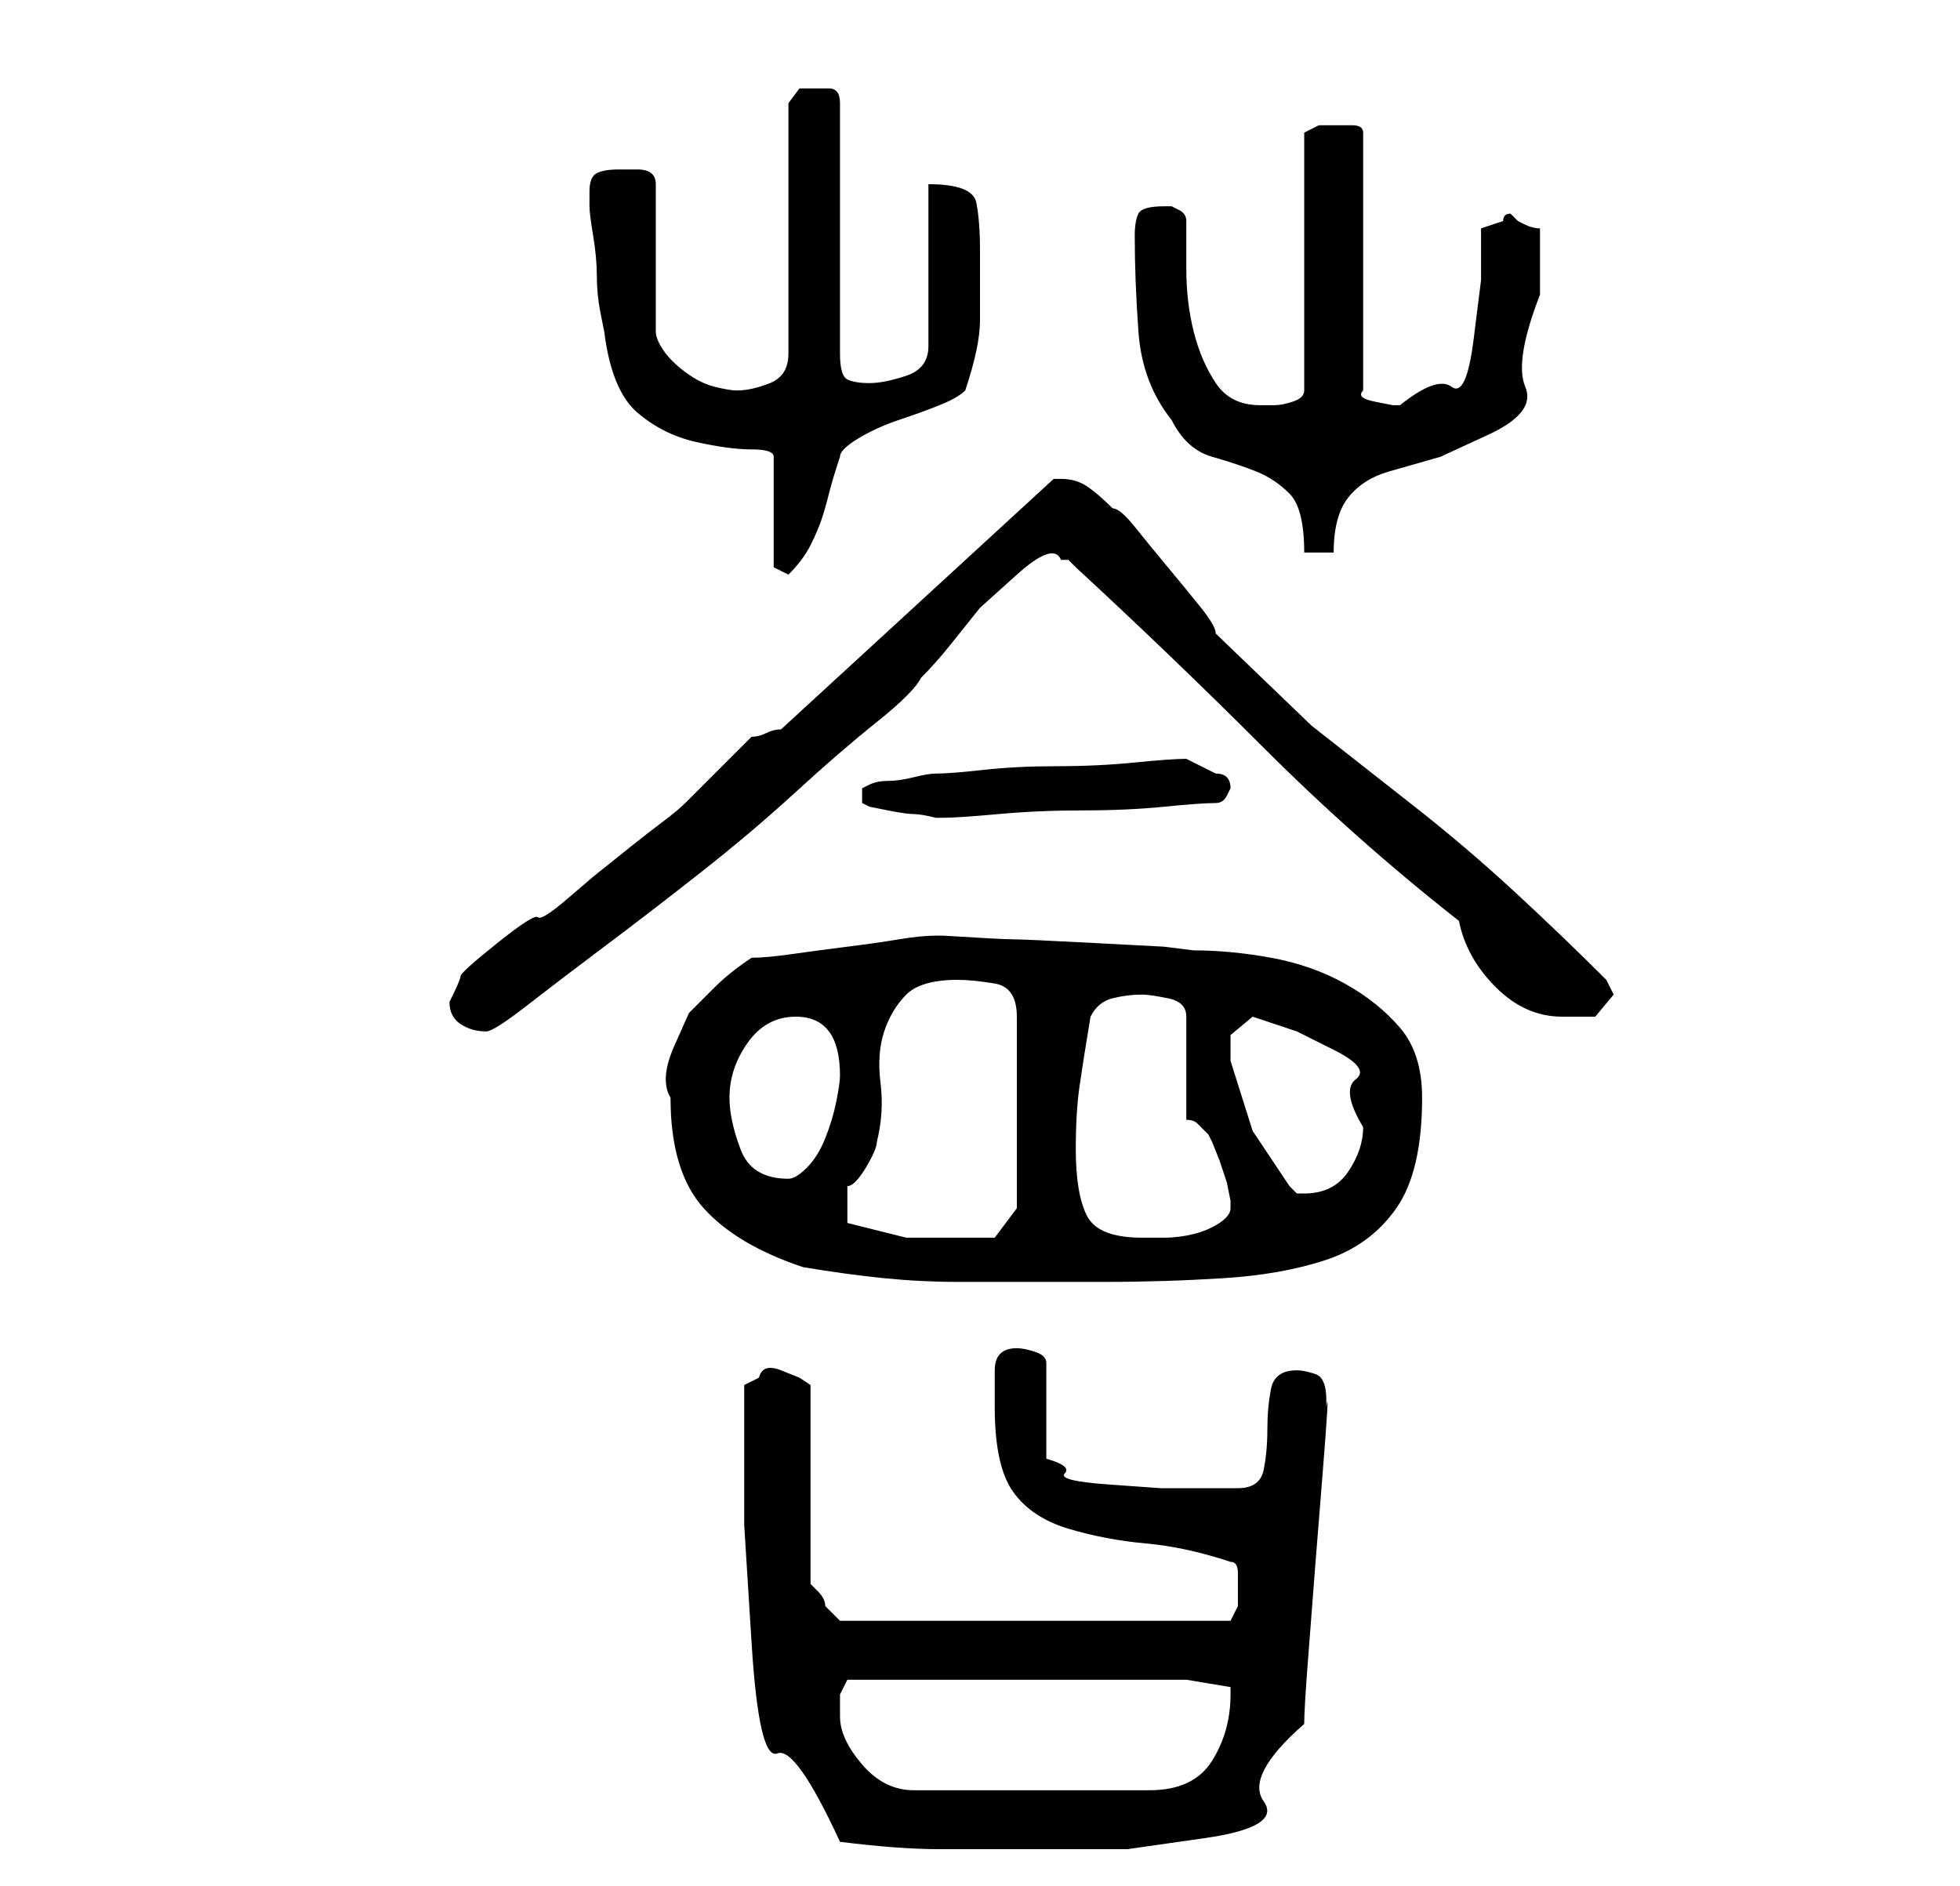 <?xml version="1.0" standalone="no"?>
<!DOCTYPE svg PUBLIC "-//W3C//DTD SVG 1.1//EN" "http://www.w3.org/Graphics/SVG/1.1/DTD/svg11.dtd" >
<svg xmlns="http://www.w3.org/2000/svg" xmlns:xlink="http://www.w3.org/1999/xlink" version="1.1" viewBox="-10 0 266 256">
   <path fill="currentColor"
d="M104 250q8 1 13.5 1h12.5h13t10.5 -1.5t8 -5t5.5 -10.5q0 -2 0.5 -8.5l1 -13t1 -12.5t0.5 -9v-1q0 -3 -1.5 -3.5t-2.5 -0.5q-3 0 -3.5 2.5t-0.5 5.5t-0.5 5.5t-3.5 2.5h-7h-3.5t-7 -0.5t-6 -1.5t-2.5 -2v-13q0 -1 -1.5 -1.5t-2.5 -0.5q-3 0 -3 3v5q0 8 2.5 11.5t7.5 5
t10.5 2t11.5 2.5q1 0 1 1.5v2.5v2t-1 2h-53l-2 -2q0 -1 -1 -2l-1 -1v-27l-1.5 -1t-2.5 -1t-3 1l-2 1v5v14t1 16t3.5 15t8.5 12zM104 233v-3t1 -2h46l6 1v1q0 5 -2.5 9t-8.5 4h-32q-4 0 -7 -3.5t-3 -6.5zM99 172q6 1 11 1.5t10 0.5h10h10q8 0 16 -0.5t14 -2.5t9.5 -7t3.5 -15
q0 -6 -3 -9.5t-7.5 -6t-10 -3.5t-10.5 -1l-4 -0.5t-9.5 -0.5t-11 -0.5t-9.5 -0.5v0h-1q-2 0 -5 0.5t-7 1t-7.5 1t-5.5 0.5q-3 2 -5 4l-3.5 3.5t-2 4.5t-0.5 7q0 10 4.5 15t13.5 8zM105 166v-1v-1v-1.5v-1.5q1 0 2.5 -2.5t1.5 -3.5q1 -4 0.5 -8t0.5 -7t3 -5t7 -2q2 0 5 0.5
t3 4.5v26l-3 4h-2h-3h-7t-8 -2zM136 156q0 -5 0.5 -8.5t1.5 -9.5q1 -2 3 -2.5t4 -0.5q1 0 3.5 0.5t2.5 2.5v14q1 0 1.5 0.5l1.5 1.5l0.5 1t1 2.5l1 3t0.5 2.5v1q0 1 -1.5 2t-3.5 1.5t-4 0.5h-3q-6 0 -7.5 -3t-1.5 -9zM157 144v-3.5t3 -2.5l6 2t5 2.5t3 4t1 6.5q0 3 -2 6
t-6 3h-1t-1 -1l-5 -7.5t-3 -9.5zM89 149q0 -4 2.5 -7.5t6.5 -3.5q3 0 4.5 2t1.5 6q0 1 -0.5 3.5t-1.5 5t-2.5 4t-2.5 1.5q-5 0 -6.5 -4t-1.5 -7zM51 136q0 2 1.5 3t3.5 1q1 0 5.5 -3.5t10.5 -8t13 -10t13 -11t11 -9.5t6 -6q2 -2 4 -4.5l4 -5t5 -4.5t6 -2h1t1 1
q13 12 25.5 24.5t26.5 23.5q1 5 5 9t9 4h4.5t2.5 -3l-1 -2q-6 -6 -12.5 -12t-13.5 -11.5l-14 -11t-13 -12.5q0 -1 -2 -3.5t-4.5 -5.5t-4.5 -5.5t-3 -2.5q-2 -2 -3.5 -3t-3.5 -1h-0.5h-0.5l-37 34q-1 0 -2 0.5t-2 0.5l-1.5 1.5l-3 3l-3 3l-1.5 1.5q-1 1 -3 2.5t-4.5 3.5l-5 4
t-3.5 3t-4 2.5t-5.5 3.5t-5 4.5t-1.5 3.5zM151 103q-2 0 -7 0.5t-10.5 0.5t-10 0.5t-6.5 0.5q-1 0 -3 0.5t-3.5 0.5t-2.5 0.5l-1 0.5v2l1 0.5t2.5 0.5t3.5 0.5t3 0.5h1v0q2 0 7.5 -0.5t11.5 -0.5t11 -0.5t7 -0.5q1 0 1.5 -1l0.5 -1q0 -1 -0.5 -1.5t-1.5 -0.5l-2 -1zM95 77
l2 1q2 -2 3 -4t1.5 -3.5t1 -3.5t1.5 -5q0 -1 2.5 -2.5t5.5 -2.5t5.5 -2t3.5 -2q2 -6 2 -9.5v-9.5q0 -4 -0.5 -6.5t-6.5 -2.5v22q0 3 -3 4t-5 1t-3 -0.5t-1 -3.5v-34q0 -2 -1.5 -2h-1.5h-2.5t-1.5 2v34q0 3 -2.5 4t-4.5 1q-1 0 -3 -0.5t-4 -2t-3 -3t-1 -2.5v-20q0 -2 -2.5 -2
h-2.5q-2 0 -3 0.5t-1 2.5v2q0 1 0.5 4t0.5 5.5t0.5 5l0.5 2.5q1 8 4.5 11t8 4t7.5 1t3 1v15zM144 32q0 6 0.5 13t4.5 12q2 4 5.5 5t6 2t4.5 3t2 8h4q0 -5 2 -7.5t5.5 -3.5l7 -2t6.5 -3t5 -6.5t2 -12.5v-5v-4q-1 0 -2 -0.5l-1 -0.5l-1 -1v0q-1 0 -1 1l-1.5 0.5l-1.5 0.5v7
t-1 8t-3 6.5t-7 2.5h-1t-2.5 -0.5t-1.5 -1.5v-35q0 -1 -1.5 -1h-1.5h-3t-2 1v35q0 1 -1.5 1.5t-2.5 0.5h-2q-4 0 -6 -3t-3 -7t-1 -8.5v-6.5q0 -1 -1 -1.5l-1 -0.5h-0.5h-0.5q-3 0 -3.5 1t-0.5 3z" />
</svg>
